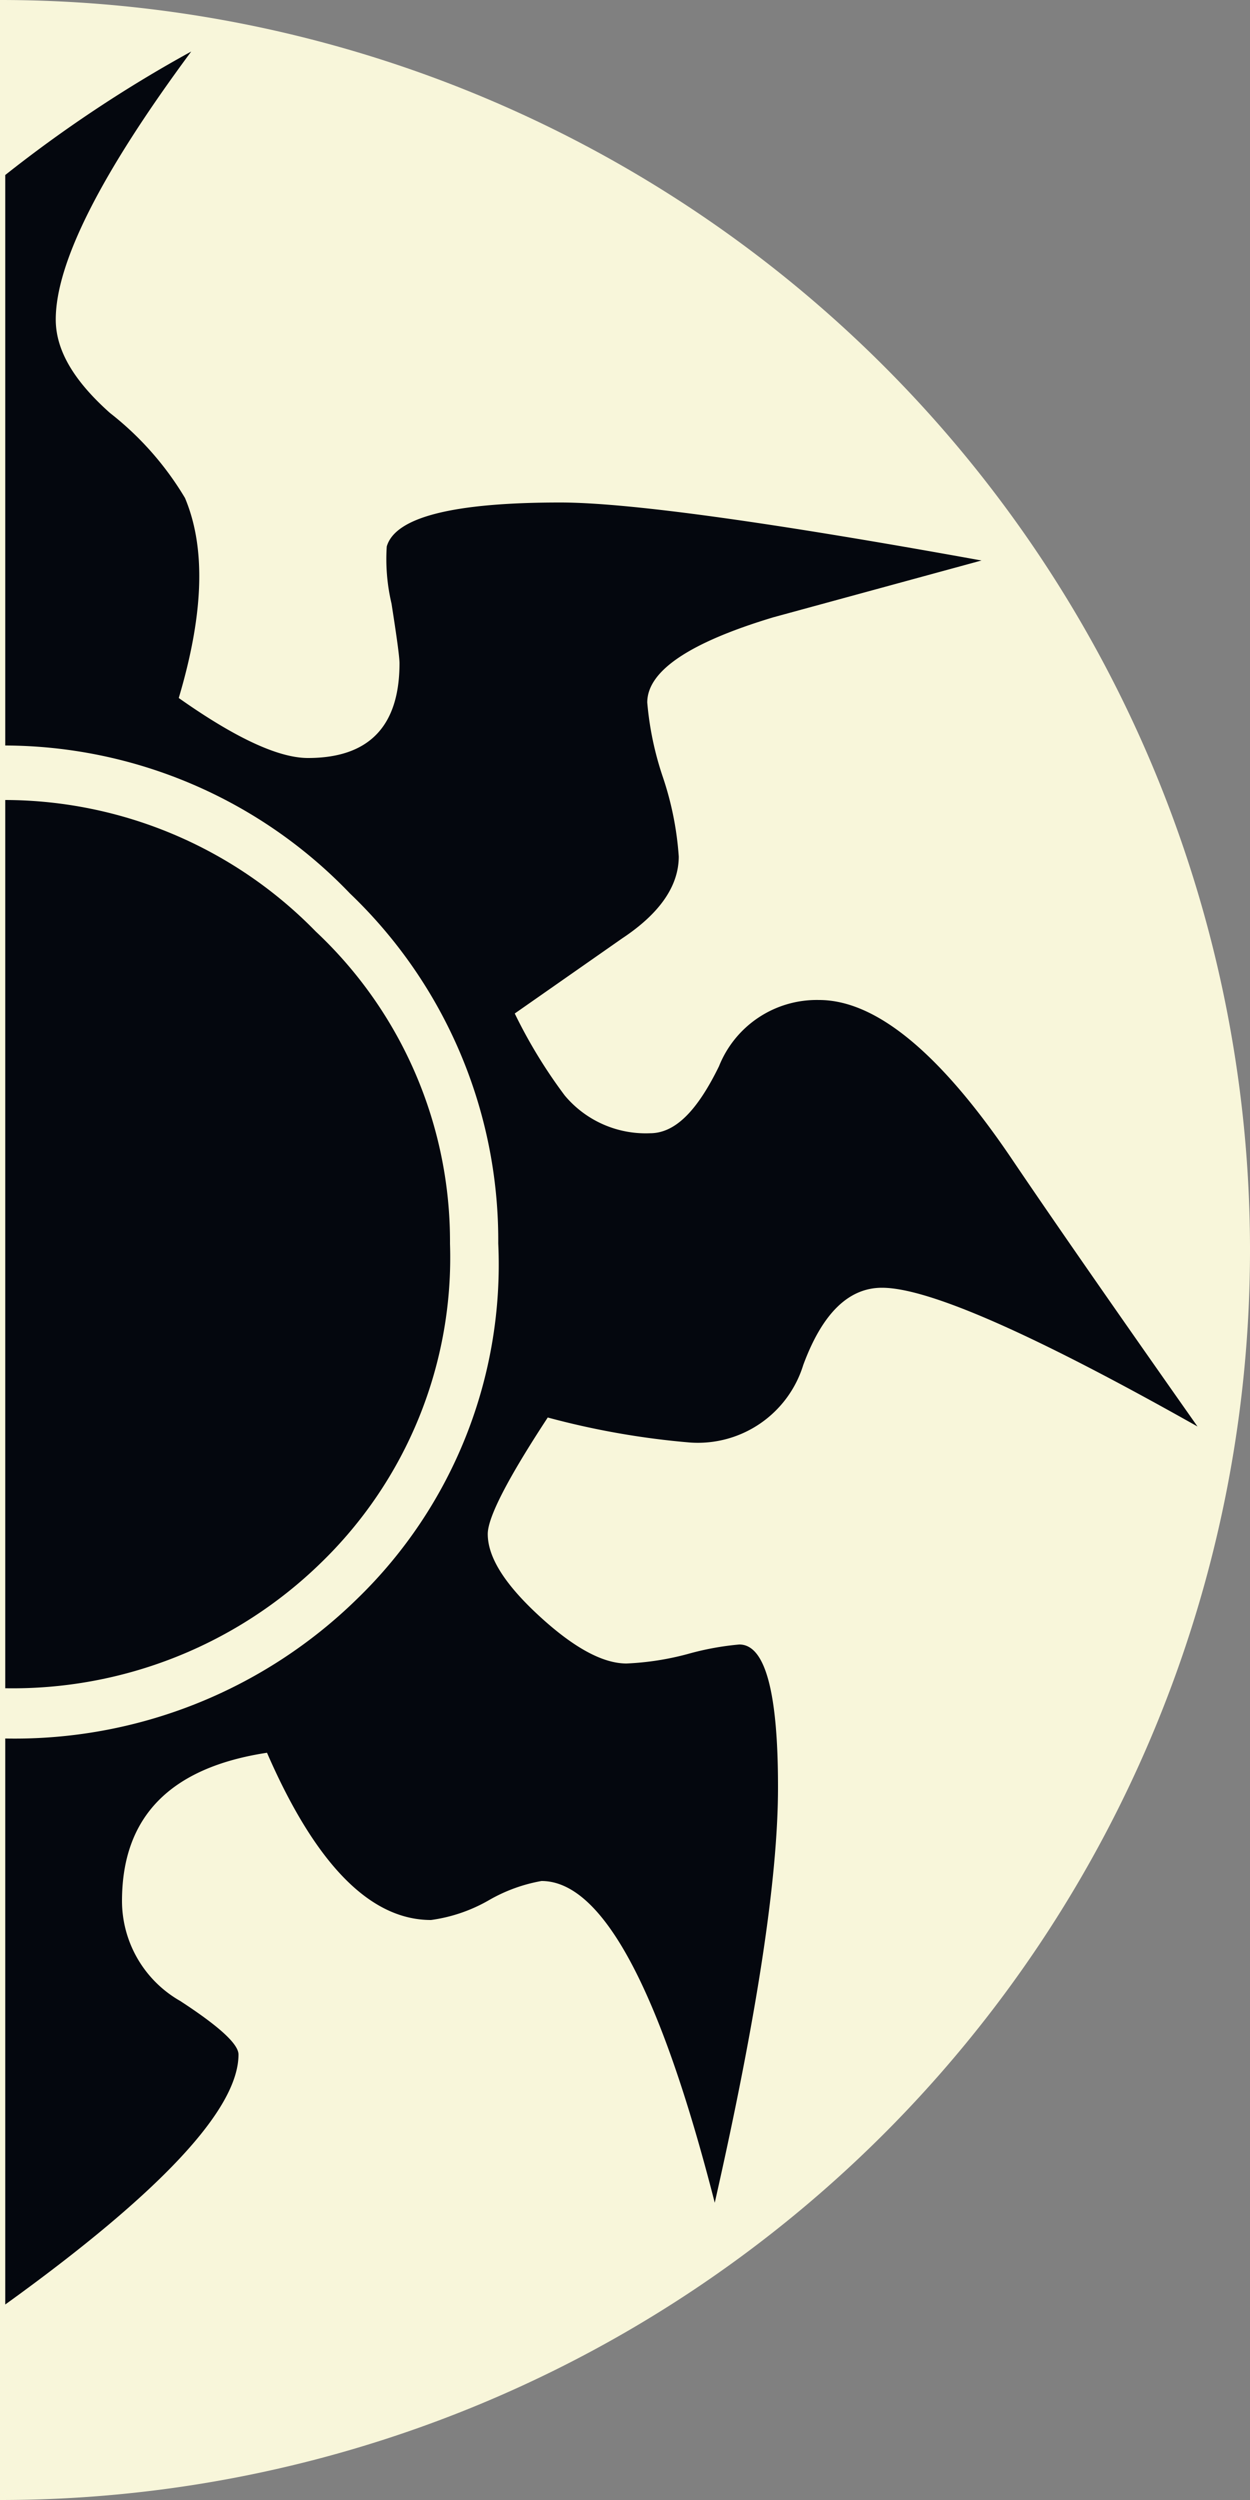 <svg id="Layer_1" data-name="Layer 1" xmlns="http://www.w3.org/2000/svg" viewBox="0 0 50 100"><rect x="0" y="0" width="50" height="100" fill="#808080" stroke="none"/><defs><style>.cls-1{fill:#f8f6da;}.cls-2{fill:#04070e;}</style></defs><path class="cls-1" d="M0,0V100A50,50,0,0,0,50,50,50,50,0,0,0,0,0Z"/><path class="cls-2" d="M18,49.75a17,17,0,0,0-5.37-12.49A17.41,17.41,0,0,0,.21,32V67.53a17.66,17.66,0,0,0,12.61-5A17,17,0,0,0,18,49.75Z"/><path class="cls-2" d="M40.46,46.34Q36.17,40,32.76,40a4.21,4.21,0,0,0-4,2.65C27.88,44.45,27,45.33,26,45.33a4.22,4.22,0,0,1-3.41-1.51,20.13,20.13,0,0,1-2-3.28l4.29-3c1.51-1,2.27-2.1,2.27-3.28a12.63,12.63,0,0,0-.63-3.16,12.64,12.64,0,0,1-.63-3q0-1.89,5.05-3.41l8.32-2.27Q26.46,20.1,22.41,20.1q-6.43,0-6.94,1.76a7.76,7.76,0,0,0,.19,2.28c.21,1.34.32,2.14.32,2.39,0,2.52-1.22,3.79-3.66,3.79q-1.77,0-5.17-2.4c1-3.36,1.09-6,.25-8a12.31,12.31,0,0,0-3-3.4C2.94,15.22,2.23,14,2.23,12.78q0-3.4,5.42-10.72A53.31,53.31,0,0,0,.21,7V29.82A19.18,19.18,0,0,1,14,35.74a19.19,19.19,0,0,1,5.93,14,18.6,18.6,0,0,1-5.62,14.19A19.57,19.57,0,0,1,.21,69.54V92.18c6.2-4.47,9.33-7.81,9.33-10,0-.42-.78-1.13-2.33-2.14a4.61,4.61,0,0,1-2.33-4c0-3.37,1.93-5.34,5.8-5.93q2.91,6.69,6.56,6.69A6.35,6.35,0,0,0,19.57,76a6.46,6.46,0,0,1,2.09-.76q3.64,0,6.93,12.87,2.54-11.22,2.53-16.65,0-5.69-1.55-5.68a11.33,11.33,0,0,0-2.06.38,11.21,11.21,0,0,1-2.45.38c-.95,0-2.11-.63-3.49-1.9s-2.06-2.35-2.06-3.28q0-1,2.4-4.66a32.18,32.18,0,0,0,5.68,1,4.41,4.41,0,0,0,4.54-3.1q1.14-3.09,3.15-3.09,2.78,0,12.62,5.55Q42.85,49.88,40.46,46.34Z"/></svg>